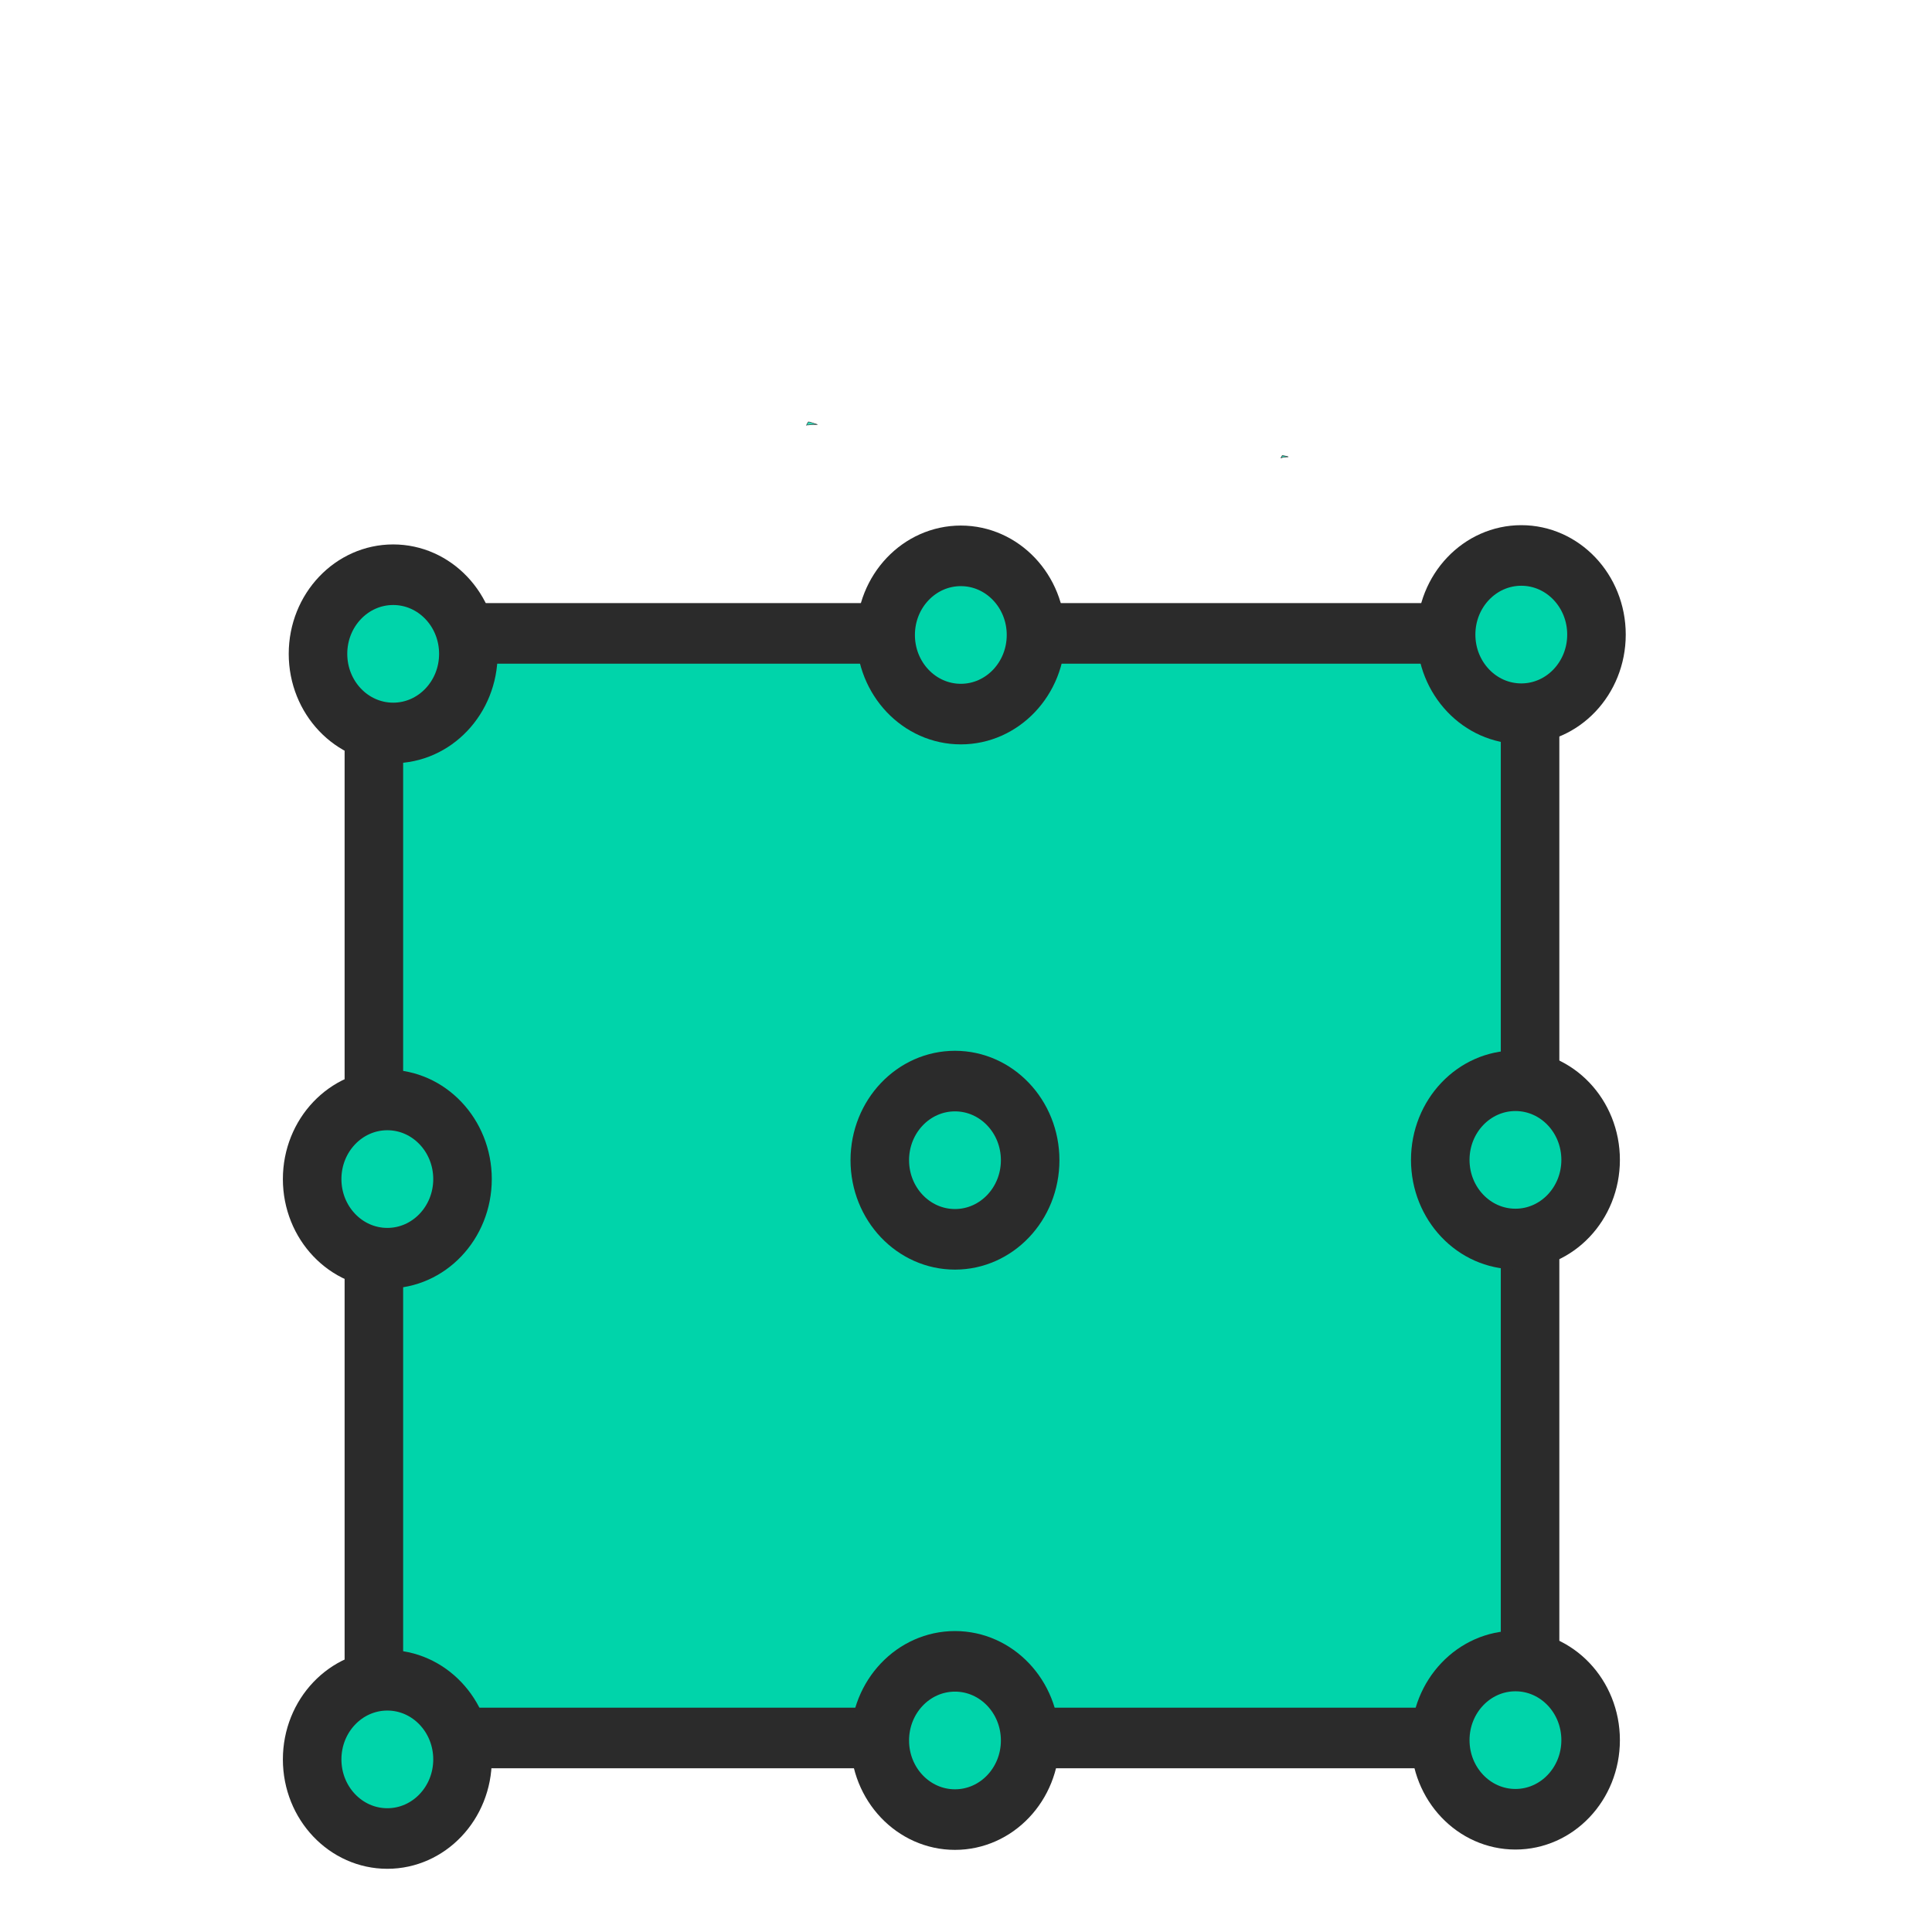 <?xml version="1.0" encoding="UTF-8" standalone="no"?>
<svg
   width="51.2"
   height="51.2"
   viewBox="0 0 48 48"
   id="svg2"
   version="1.1"
   inkscape:version="0.92.4 (unknown)"
   sodipodi:docname="latin_hypercube2.png"
   xmlns:inkscape="http://www.inkscape.org/namespaces/inkscape"
   xmlns:sodipodi="http://sodipodi.sourceforge.net/DTD/sodipodi-0.dtd"
   xmlns="http://www.w3.org/2000/svg"
   xmlns:svg="http://www.w3.org/2000/svg"
   xmlns:rdf="http://www.w3.org/1999/02/22-rdf-syntax-ns#"
   xmlns:cc="http://creativecommons.org/ns#"
   xmlns:dc="http://purl.org/dc/elements/1.1/">
  <defs
     id="defs10">
    <inkscape:perspective
       sodipodi:type="inkscape:persp3d"
       inkscape:vp_x="53.627393 : 10.937277 : 1"
       inkscape:vp_y="0 : 560.41043 : 0"
       inkscape:vp_z="43.466107 : 28.753624 : 1"
       inkscape:persp3d-origin="63.585218 : 6.840685 : 1"
       id="perspective3721" />
  </defs>
  <sodipodi:namedview
     pagecolor="#ffffff"
     bordercolor="#666666"
     borderopacity="1"
     objecttolerance="10"
     gridtolerance="10"
     guidetolerance="10"
     inkscape:pageopacity="0"
     inkscape:pageshadow="2"
     inkscape:window-width="1863"
     inkscape:window-height="1025"
     id="namedview8"
     showgrid="false"
     inkscape:zoom="1.0332114"
     inkscape:cx="-201.72136"
     inkscape:cy="331.92329"
     inkscape:window-x="57"
     inkscape:window-y="27"
     inkscape:window-maximized="1"
     inkscape:current-layer="svg2"
     inkscape:showpageshadow="2"
     inkscape:pagecheckerboard="0"
     inkscape:deskcolor="#d1d1d1" />
  <path
     d="M 0,0 H 48 V 48 H 0 Z"
     id="path4"
     inkscape:connector-curvature="0"
     style="fill:none" />
  <g
     id="g4150"
     style="fill:#00d4aa;stroke:#2b2b2b;stroke-opacity:1"
     transform="matrix(1.321,0,0,1.367,-20.316,-18.286)">
    <g
       transform="translate(1.007,-25.887)"
       id="g4144"
       style="fill:#00d4aa;stroke:#2b2b2b;stroke-opacity:1" />
    <path
       style="fill:#00d4aa;fill-opacity:1;fill-rule:evenodd;stroke:#2b2b2b;stroke-width:0.144;stroke-linecap:round;stroke-linejoin:round;stroke-miterlimit:10;stroke-dasharray:none;stroke-dashoffset:0;stroke-opacity:1"
       d=""
       id="path3793"
       inkscape:connector-curvature="0" />
    <path
       style="fill:#00d4aa;fill-opacity:1;fill-rule:evenodd;stroke:#2b2b2b;stroke-width:0.008;stroke-linecap:round;stroke-linejoin:round;stroke-miterlimit:10;stroke-dasharray:none;stroke-dashoffset:0;stroke-opacity:1"
       d=""
       id="path3809"
       inkscape:connector-curvature="0" />
    <path
       style="fill:#00d4aa;fill-opacity:1;fill-rule:evenodd;stroke:#2b2b2b;stroke-width:0.008;stroke-linecap:round;stroke-linejoin:round;stroke-miterlimit:10;stroke-dasharray:none;stroke-dashoffset:0;stroke-opacity:1"
       d=""
       id="path3811"
       inkscape:connector-curvature="0" />
    <path
       style="fill:#00d4aa;fill-opacity:1;fill-rule:evenodd;stroke:#2b2b2b;stroke-width:0.008;stroke-linecap:round;stroke-linejoin:round;stroke-miterlimit:10;stroke-dasharray:none;stroke-dashoffset:0;stroke-opacity:1"
       d=""
       id="path3817"
       inkscape:connector-curvature="0" />
    <g
       id="g4560"
       style="fill:#00d4aa;stroke:#2b2b2b;stroke-opacity:1">
      <path
         inkscape:connector-curvature="0"
         id="path3805"
         d="m 39.483,21.678 0.013,-0.023 0.04,0.007 c 0.022,0.004 0.049,0.01 0.06,0.013 0.018,0.005 0.017,0.006 -0.02,0.006 -0.038,6.22e-4 -0.062,0.004 -0.093,0.015 l -0.013,0.004 0.013,-0.023 z"
         style="opacity:0.823;fill:#00d4aa;fill-opacity:1;fill-rule:evenodd;stroke:#2b2b2b;stroke-width:0.011;stroke-linecap:round;stroke-linejoin:round;stroke-miterlimit:10;stroke-dasharray:none;stroke-dashoffset:0;stroke-opacity:1" />
      <path
         inkscape:connector-curvature="0"
         id="path3807"
         d="m 30.548,21.107 c 0,-0.008 0.03,-0.061 0.036,-0.063 0.004,-0.001 0.043,0.009 0.086,0.023 l 0.08,0.025 -0.071,3.4e-4 c -0.042,2.01e-4 -0.083,0.004 -0.101,0.008 -0.016,0.004 -0.03,0.007 -0.03,0.006 z"
         style="opacity:0.823;fill:#00d4aa;fill-opacity:1;fill-rule:evenodd;stroke:#2b2b2b;stroke-width:0.011;stroke-linecap:round;stroke-linejoin:round;stroke-miterlimit:10;stroke-dasharray:none;stroke-dashoffset:0;stroke-opacity:1" />
      <rect
         style="fill:#00d4aa;stroke:#2b2b2b;stroke-width:1.101;stroke-linecap:round;stroke-miterlimit:4;stroke-dasharray:none;stroke-opacity:1;paint-order:markers fill stroke"
         y="24.888"
         x="22.411"
         height="20.076"
         width="21.745"
         id="rect3737" />
      <ellipse
         ry="1.438"
         rx="1.414"
         cy="25.26"
         cx="22.774"
         id="path4553"
         style="opacity:1;fill:#00d4aa;stroke:#2b2b2b;stroke-width:1.101;stroke-linecap:round;stroke-miterlimit:4;stroke-dasharray:none;stroke-opacity:1;paint-order:markers fill stroke" />
      <ellipse
         ry="1.438"
         rx="1.414"
         cy="24.91"
         cx="43.991"
         id="path4553-3"
         style="opacity:1;fill:#00d4aa;stroke:#2b2b2b;stroke-width:1.101;stroke-linecap:round;stroke-miterlimit:4;stroke-dasharray:none;stroke-opacity:1;paint-order:markers fill stroke" />
      <ellipse
         ry="1.438"
         rx="1.414"
         cy="24.917"
         cx="33.45"
         id="path4553-62"
         style="opacity:1;fill:#00d4aa;stroke:#2b2b2b;stroke-width:1.101;stroke-linecap:round;stroke-miterlimit:4;stroke-dasharray:none;stroke-opacity:1;paint-order:markers fill stroke" />
      <ellipse
         ry="1.438"
         rx="1.414"
         cy="34.806"
         cx="22.664"
         id="path4553-36"
         style="opacity:1;fill:#00d4aa;stroke:#2b2b2b;stroke-width:1.101;stroke-linecap:round;stroke-miterlimit:4;stroke-dasharray:none;stroke-opacity:1;paint-order:markers fill stroke" />
      <ellipse
         ry="1.438"
         rx="1.414"
         cy="34.457"
         cx="43.881"
         id="path4553-3-7"
         style="opacity:1;fill:#00d4aa;stroke:#2b2b2b;stroke-width:1.101;stroke-linecap:round;stroke-miterlimit:4;stroke-dasharray:none;stroke-opacity:1;paint-order:markers fill stroke" />
      <ellipse
         ry="1.438"
         rx="1.414"
         cy="34.463"
         cx="33.34"
         id="path4553-62-5"
         style="opacity:1;fill:#00d4aa;stroke:#2b2b2b;stroke-width:1.101;stroke-linecap:round;stroke-miterlimit:4;stroke-dasharray:none;stroke-opacity:1;paint-order:markers fill stroke" />
      <ellipse
         ry="1.438"
         rx="1.414"
         cy="45.353"
         cx="22.664"
         id="path4553-36-3"
         style="opacity:1;fill:#00d4aa;stroke:#2b2b2b;stroke-width:1.101;stroke-linecap:round;stroke-miterlimit:4;stroke-dasharray:none;stroke-opacity:1;paint-order:markers fill stroke" />
      <ellipse
         ry="1.438"
         rx="1.414"
         cy="45.003"
         cx="43.881"
         id="path4553-3-7-5"
         style="opacity:1;fill:#00d4aa;stroke:#2b2b2b;stroke-width:1.101;stroke-linecap:round;stroke-miterlimit:4;stroke-dasharray:none;stroke-opacity:1;paint-order:markers fill stroke" />
      <ellipse
         ry="1.438"
         rx="1.414"
         cy="45.009"
         cx="33.34"
         id="path4553-62-5-6"
         style="opacity:1;fill:#00d4aa;stroke:#2b2b2b;stroke-width:1.101;stroke-linecap:round;stroke-miterlimit:4;stroke-dasharray:none;stroke-opacity:1;paint-order:markers fill stroke" />
    </g>
  </g>
</svg>
